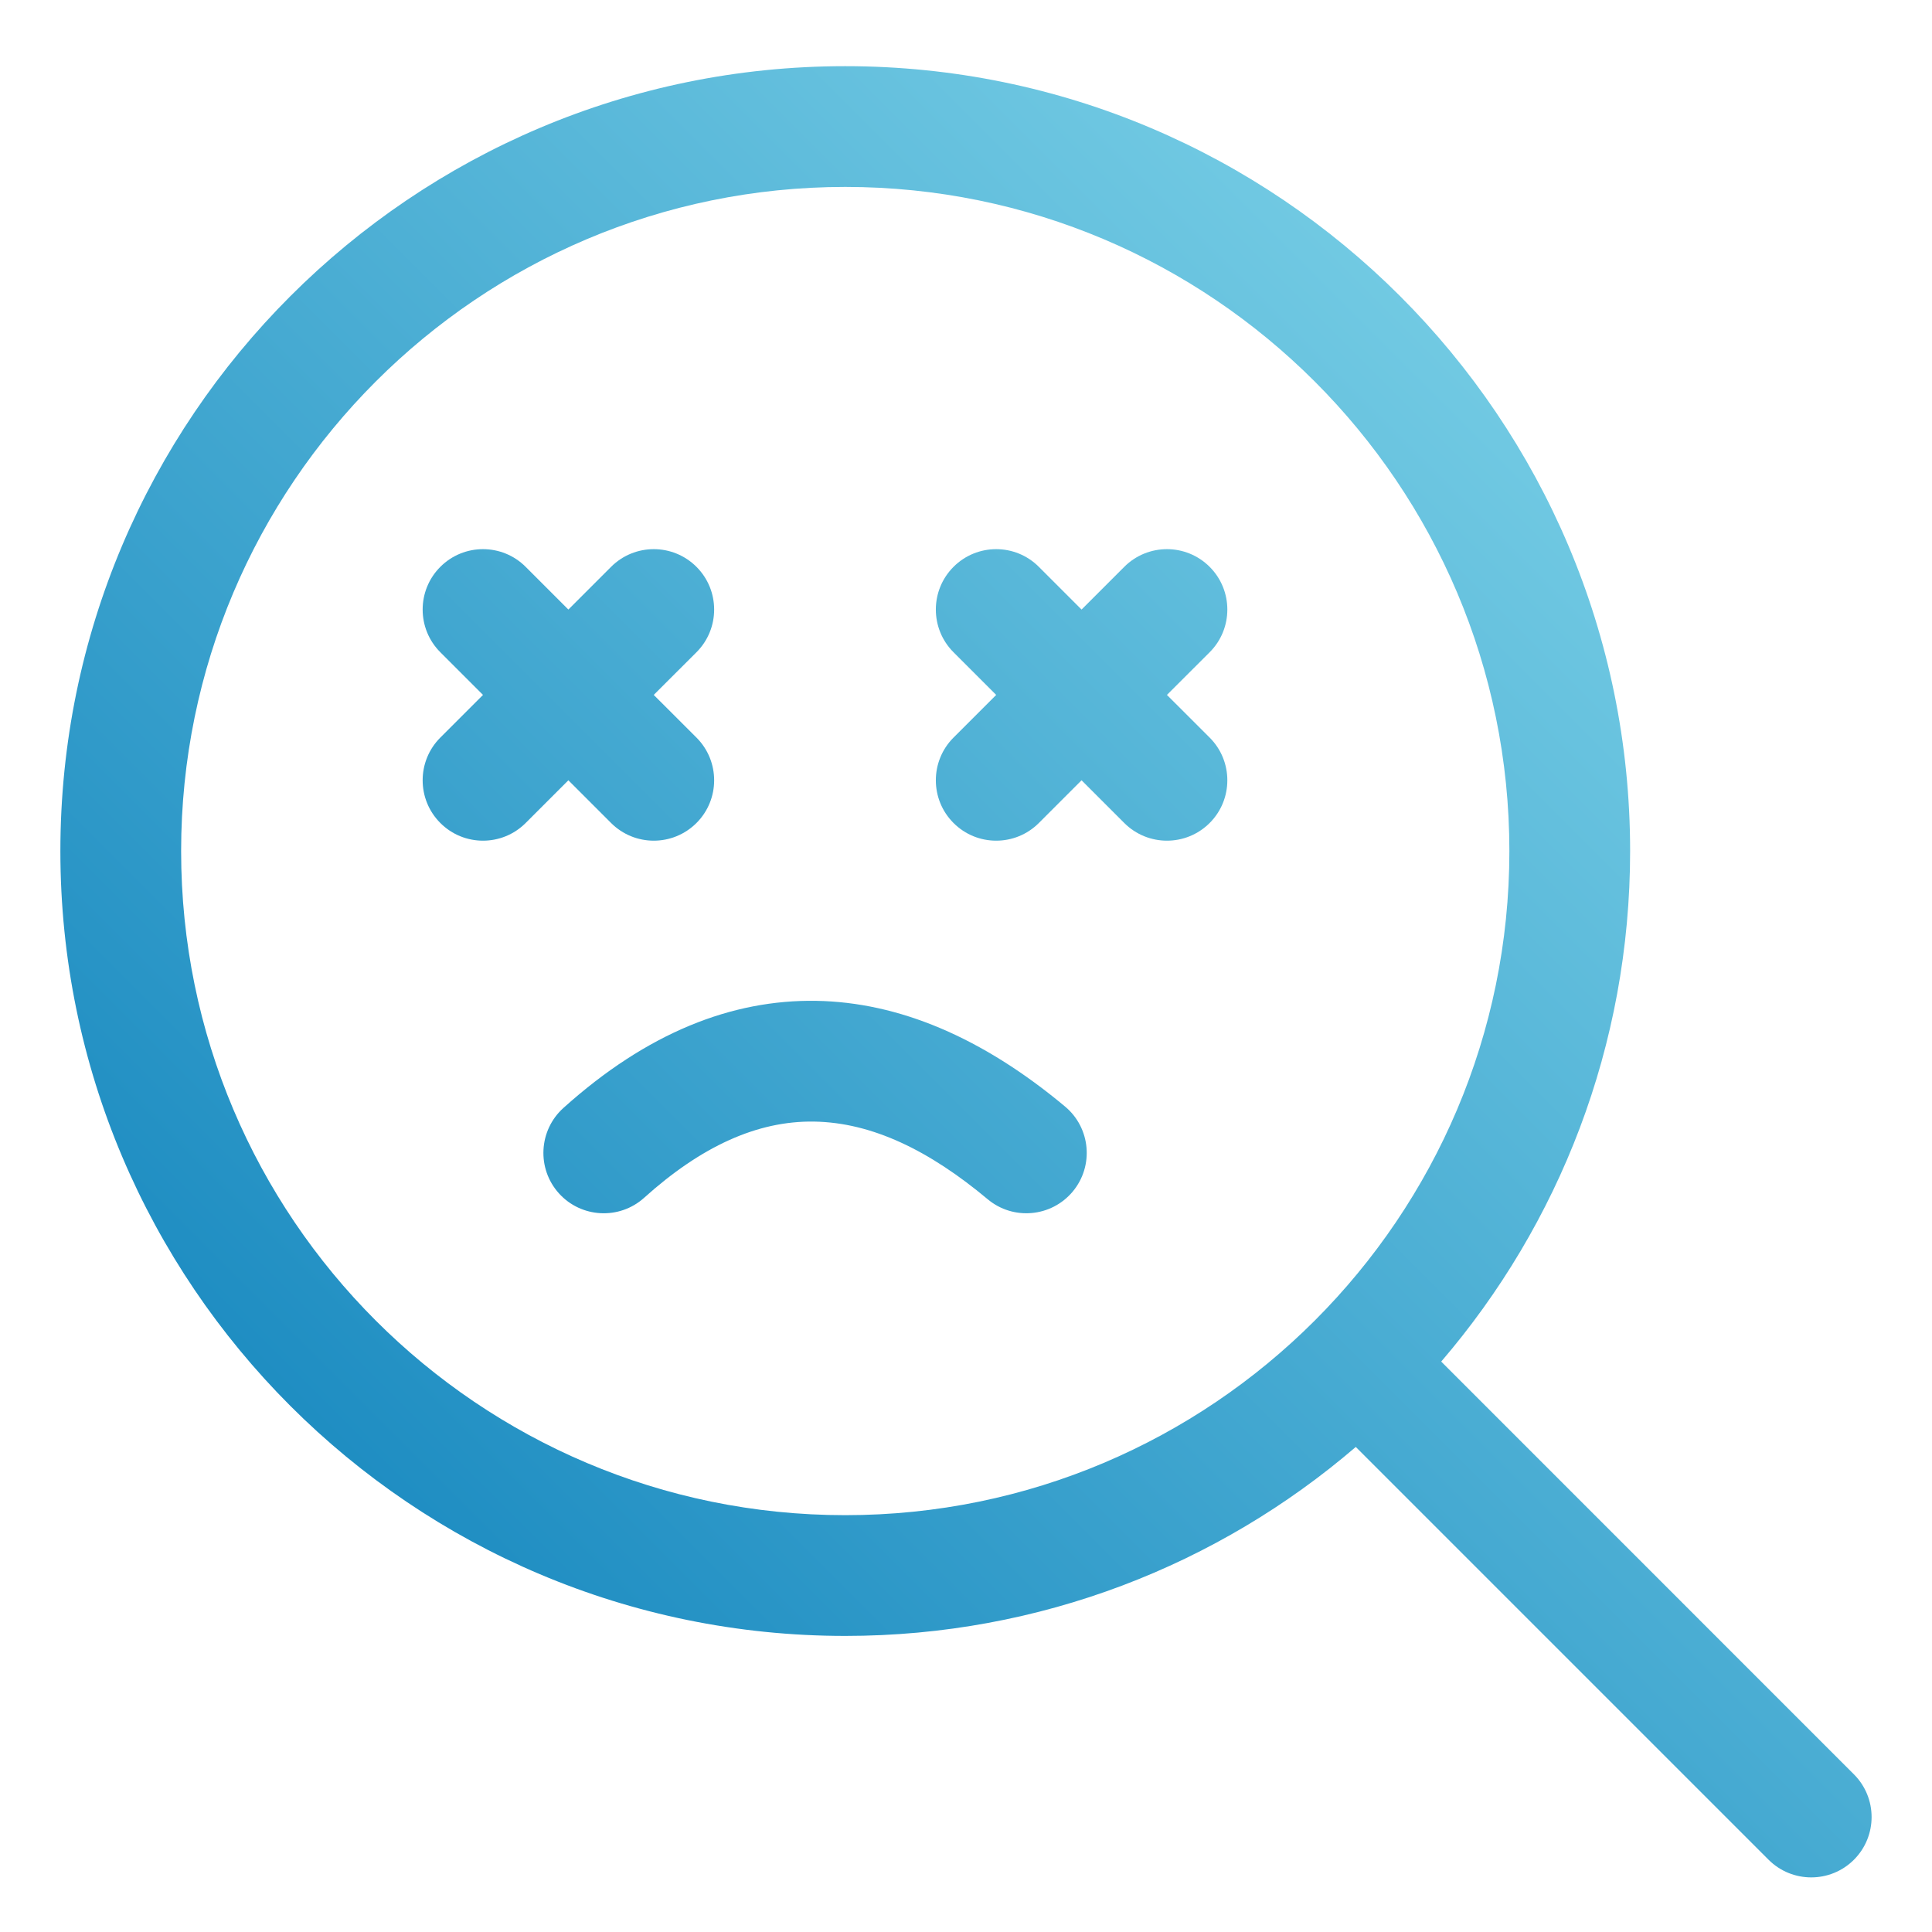 <svg clip-rule="evenodd" fill-rule="evenodd" stroke-linejoin="round" stroke-miterlimit="2" viewBox="0 0 32 32" xmlns="http://www.w3.org/2000/svg" xmlns:xlink="http://www.w3.org/1999/xlink"><linearGradient id="_Linear1" gradientTransform="matrix(32 -32 32 32 0 32)" gradientUnits="userSpaceOnUse" x1="0" x2="1" y1="0" y2="0"><stop offset="0" stop-color="#0077b6"/><stop offset="1" stop-color="#90e0ef"/></linearGradient><g id="Line-Gradient" fill="url(#_Linear1)"><path d="m22.456 23.966 6.837 6.837c.39.39 1.024.39 1.414 0s.39-1.024 0-1.414l-6.836-6.837c1.95-2.273 3.129-5.228 3.129-8.456 0-7.175-5.825-13-13-13s-13 5.825-13 13 5.825 13 13 13c3.228 0 6.183-1.179 8.456-3.13zm-8.456-20.87c6.071 0 11 4.929 11 11s-4.929 11-11 11-11-4.929-11-11 4.929-11 11-11z"/><path d="m8 11.51-.707.707c-.39.39-.39 1.024 0 1.414.39.391 1.024.391 1.414 0l.707-.707.707.707c.391.391 1.024.391 1.415 0 .39-.39.39-1.024 0-1.414l-.708-.707.708-.707c.39-.39.39-1.024 0-1.414-.391-.391-1.024-.391-1.415 0l-.707.707-.707-.707c-.39-.391-1.024-.391-1.414 0-.39.39-.39 1.024 0 1.414z"/><path d="m16.5 11.51-.707.707c-.39.39-.39 1.024 0 1.414.39.391 1.024.391 1.414 0l.707-.707.707.707c.391.391 1.024.391 1.415 0 .39-.39.39-1.024 0-1.414l-.708-.707.708-.707c.39-.39.39-1.024 0-1.414-.391-.391-1.024-.391-1.415 0l-.707.707-.707-.707c-.39-.391-1.024-.391-1.414 0-.39.39-.39 1.024 0 1.414z"/><path d="m10.669 19.839c.943-.849 1.872-1.277 2.815-1.262.963.015 1.912.481 2.875 1.286.423.354 1.054.297 1.408-.126.354-.424.298-1.055-.126-1.409-1.37-1.145-2.755-1.729-4.125-1.751-1.39-.022-2.795.524-4.185 1.775-.41.37-.443 1.003-.074 1.413s1.002.443 1.412.074z"/></g></svg>